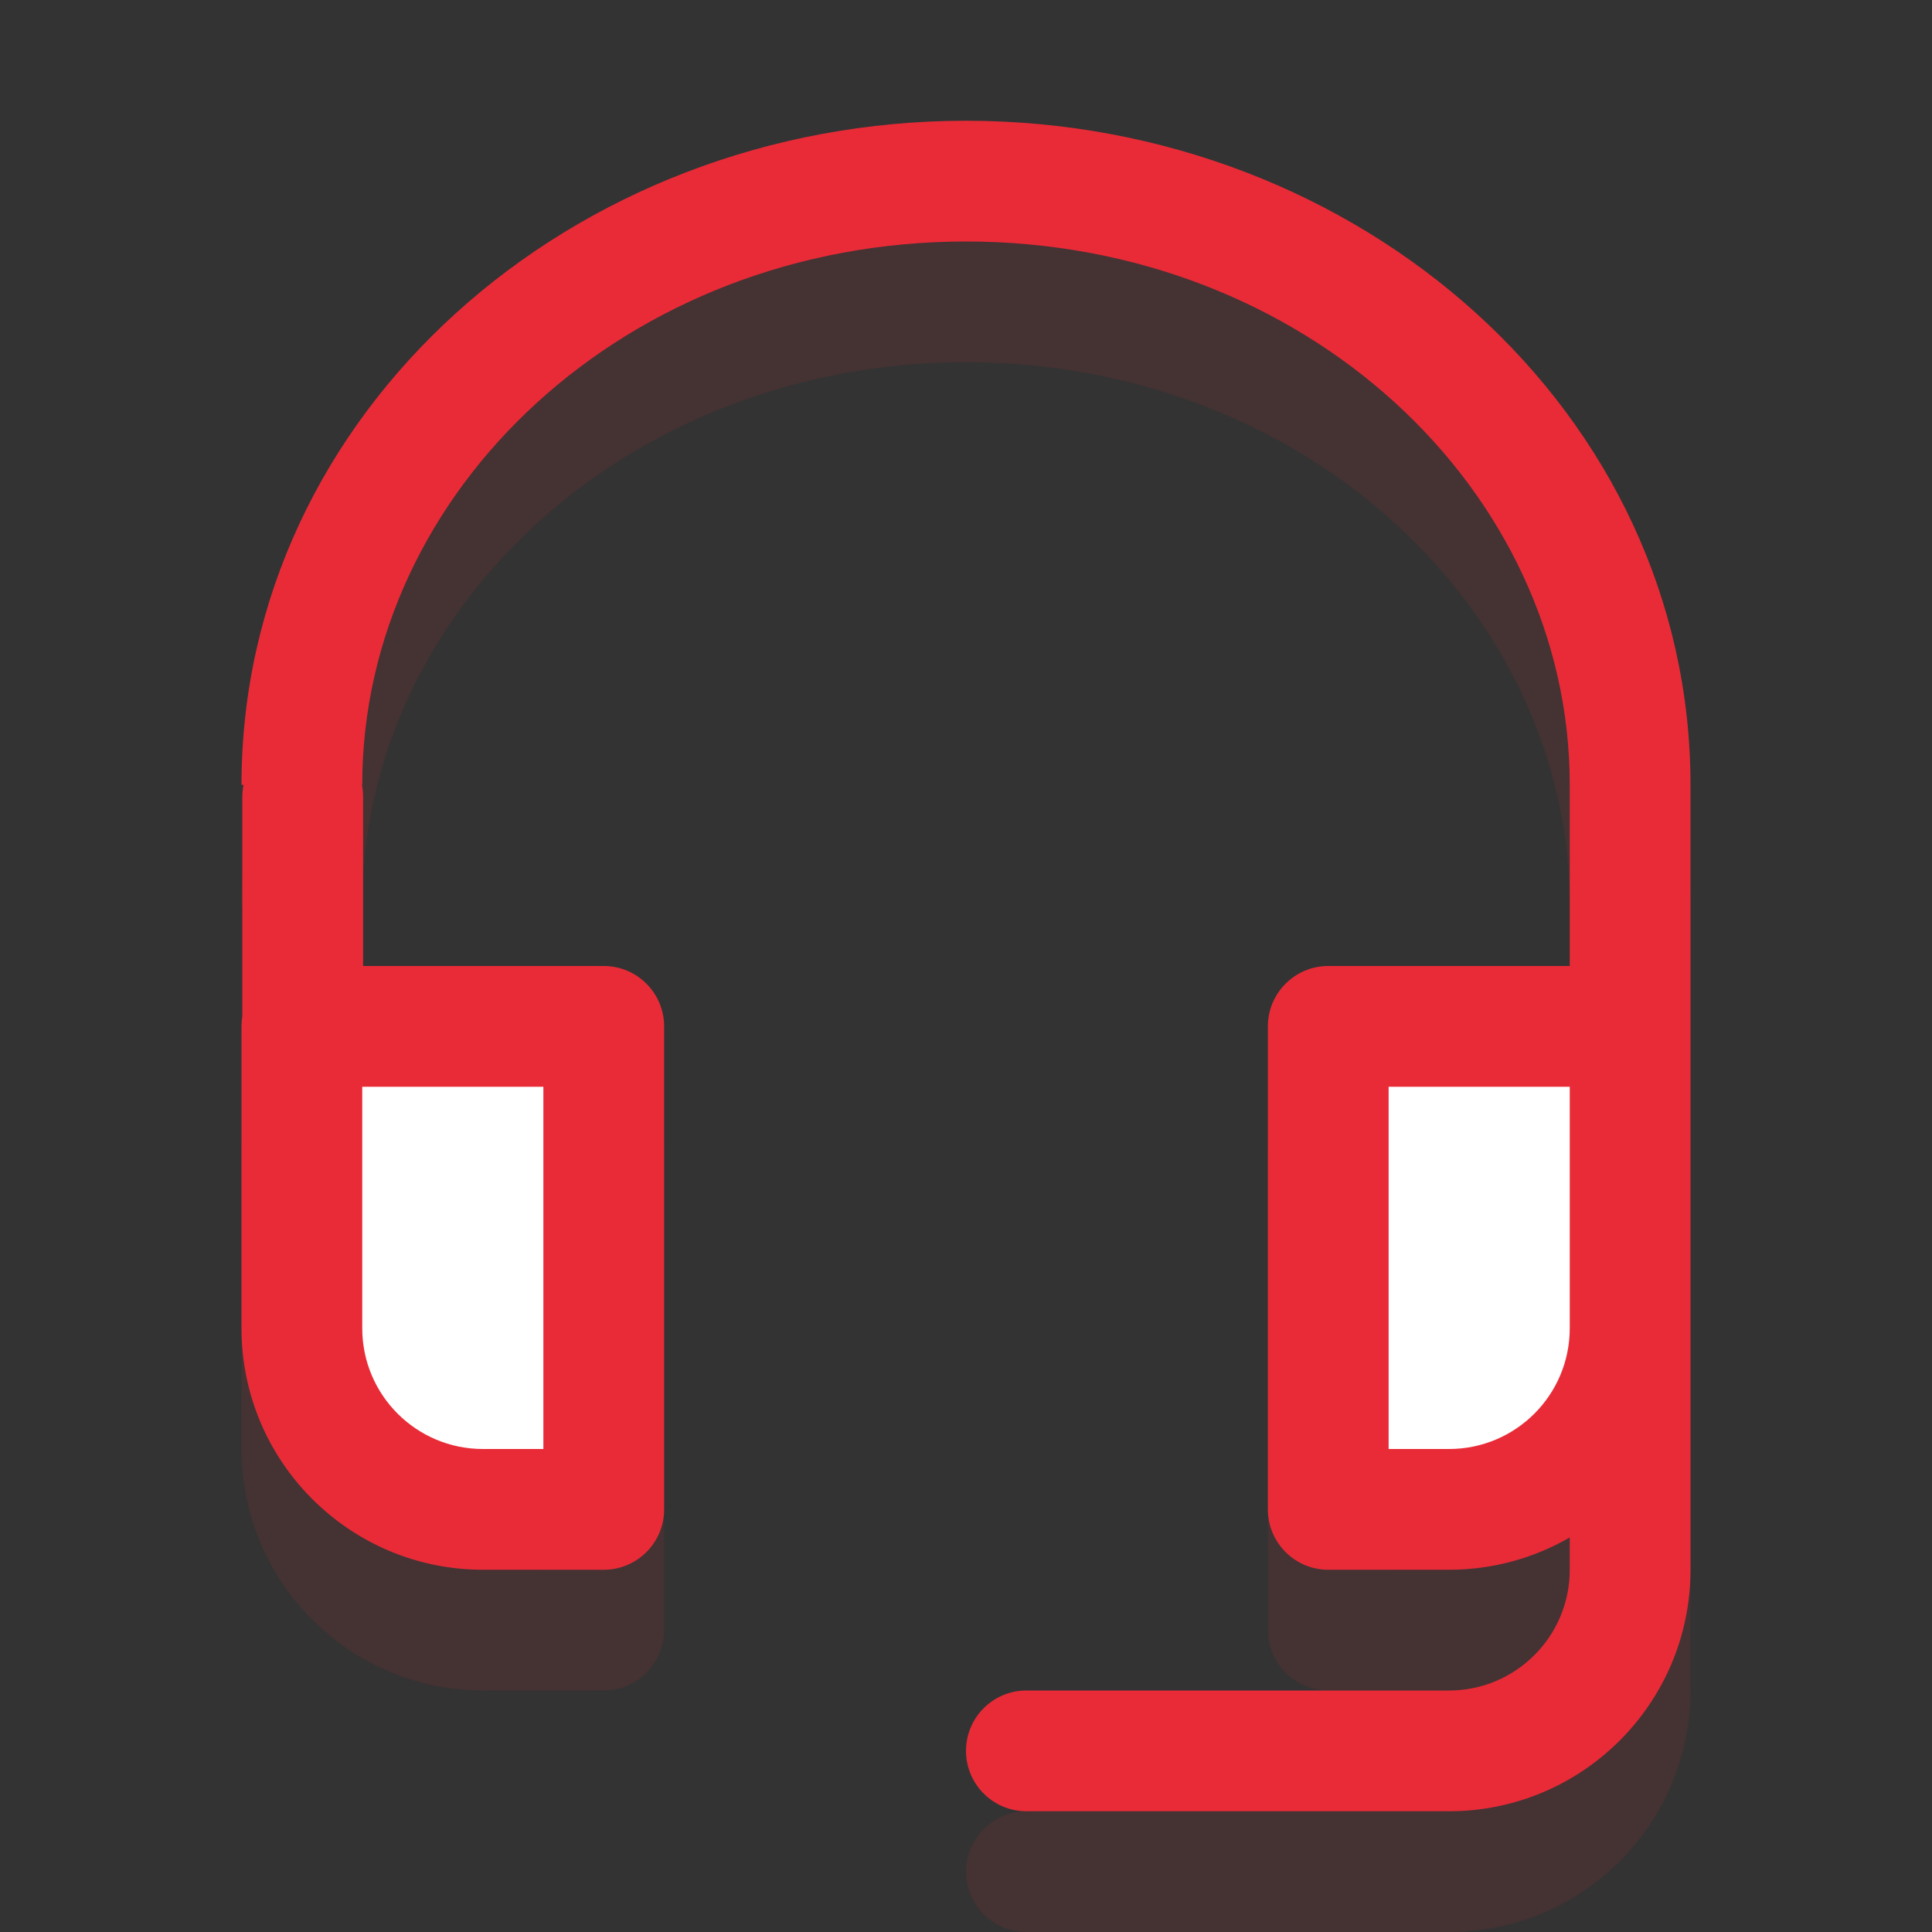 <svg width="32" height="32" viewBox="0 0 32 32" fill="none" xmlns="http://www.w3.org/2000/svg">
<rect x="0" y="0" width="32" height="32" fill="#333333" stroke="none"/>
<path opacity="0.1" fill-rule="evenodd" clip-rule="evenodd" d="M6 15C6 10.117 10.385 6 16 6C21.615 6 26 10.117 26 15V17V18H22C21.448 18 21 18.448 21 19V27C21 27.552 21.448 28 22 28H24C24.729 28 25.412 27.805 26 27.465V28C26 29.105 25.105 30 24 30H17C16.448 30 16 30.448 16 31C16 31.552 16.448 32 17 32H24C26.209 32 28 30.209 28 28V24V19V18.295V17V15C28 8.837 22.536 4 16 4C9.464 4 4 8.837 4 15H4.034C4.021 15.064 4.014 15.13 4.014 15.197V18.831C4.005 18.886 4 18.942 4 19V24C4 26.209 5.791 28 8 28H10C10.552 28 11 27.552 11 27V19C11 18.448 10.552 18 10 18H6.014V15.197C6.014 15.13 6.007 15.064 5.995 15H6ZM26 24V20H23V26H24C25.105 26 26 25.105 26 24ZM6 20V24C6 25.105 6.895 26 8 26H9V20H6Z" fill="#E92B37"/>
<path d="M5 17H10V25H8C6.343 25 5 23.657 5 22V17Z" fill="white"/>
<path d="M27 17H22V25H24C25.657 25 27 23.657 27 22V17Z" fill="white"/>
<path fill-rule="evenodd" clip-rule="evenodd" d="M6 13C6 8.117 10.385 4 16 4C21.615 4 26 8.117 26 13V15V16H22C21.448 16 21 16.448 21 17V25C21 25.552 21.448 26 22 26H24C24.729 26 25.412 25.805 26 25.465V26C26 27.105 25.105 28 24 28H17C16.448 28 16 28.448 16 29C16 29.552 16.448 30 17 30H24C26.209 30 28 28.209 28 26V22V17V16.295V15V13C28 6.837 22.536 2 16 2C9.464 2 4 6.837 4 13H4.034C4.021 13.064 4.014 13.13 4.014 13.197V16.831C4.005 16.886 4 16.942 4 17V22C4 24.209 5.791 26 8 26H10C10.552 26 11 25.552 11 25V17C11 16.448 10.552 16 10 16H6.014V13.197C6.014 13.13 6.007 13.064 5.995 13H6ZM26 22V18H23V24H24C25.105 24 26 23.105 26 22ZM6 18V22C6 23.105 6.895 24 8 24H9V18H6Z" fill="#E92B37"/>
</svg>
